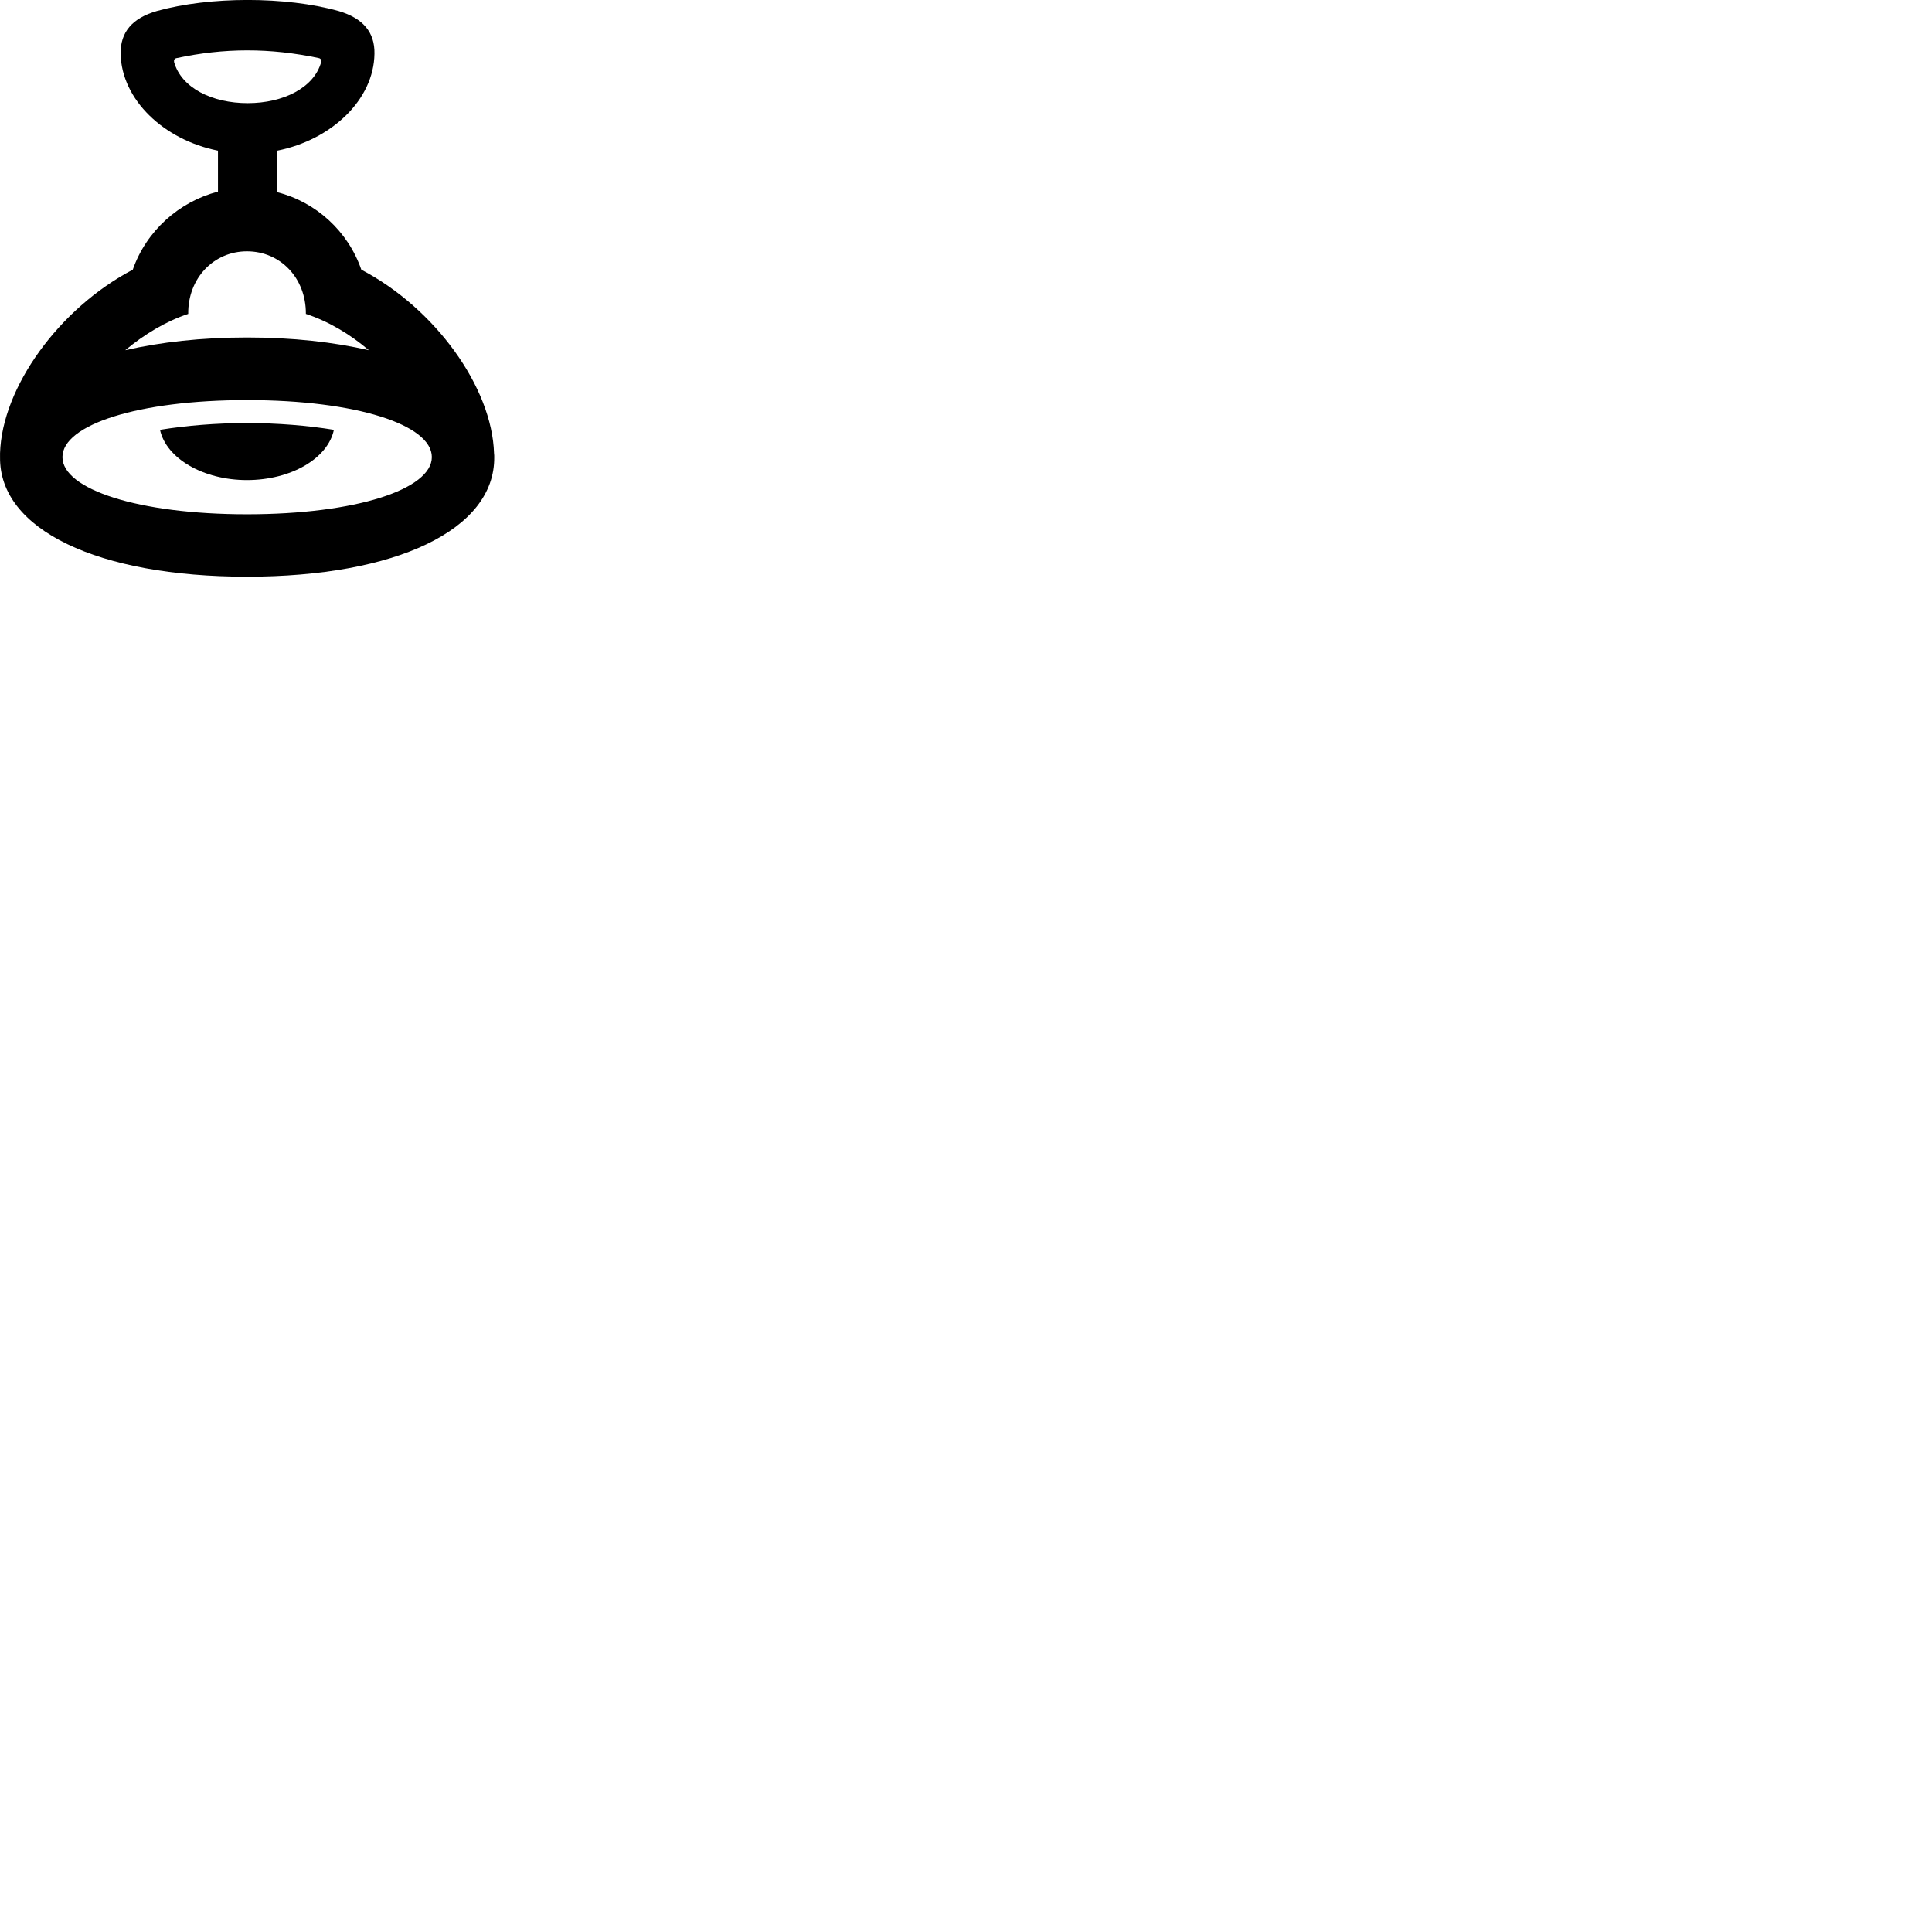 
        <svg xmlns="http://www.w3.org/2000/svg" viewBox="0 0 100 100">
            <path d="M12.782 29.849C20.492 29.849 25.622 27.419 25.582 23.659C25.582 23.599 25.582 23.529 25.572 23.468C25.472 20.049 22.522 15.959 18.702 13.959C18.012 11.959 16.352 10.459 14.352 9.948V7.798C17.152 7.239 19.352 5.168 19.382 2.779C19.402 1.659 18.782 0.939 17.522 0.569C14.792 -0.192 10.852 -0.192 8.122 0.569C6.842 0.939 6.232 1.659 6.242 2.779C6.292 5.168 8.482 7.239 11.282 7.798V9.918C9.272 10.438 7.572 11.948 6.872 13.959C3.062 15.959 0.102 20.049 0.002 23.459C0.002 23.529 0.002 23.599 0.002 23.659C-0.048 27.419 5.082 29.849 12.782 29.849ZM12.822 5.338C10.972 5.338 9.392 4.548 9.012 3.219C8.992 3.119 9.022 3.029 9.132 3.009C11.592 2.478 13.972 2.469 16.512 3.009C16.602 3.029 16.652 3.119 16.622 3.219C16.252 4.548 14.652 5.338 12.822 5.338ZM12.782 17.468C10.422 17.468 8.302 17.709 6.482 18.128C7.462 17.308 8.592 16.628 9.742 16.248C9.722 14.389 11.072 13.008 12.782 13.008C14.512 13.008 15.842 14.389 15.832 16.248C16.992 16.628 18.122 17.299 19.092 18.128C17.282 17.709 15.162 17.468 12.782 17.468ZM12.782 20.709C18.442 20.709 22.352 21.988 22.352 23.659C22.352 25.319 18.442 26.619 12.782 26.619C7.142 26.619 3.232 25.319 3.232 23.659C3.232 21.988 7.142 20.709 12.782 20.709ZM12.782 24.849C15.062 24.849 16.972 23.729 17.282 22.248C15.942 22.029 14.382 21.898 12.782 21.898C11.192 21.898 9.632 22.029 8.282 22.248C8.602 23.729 10.522 24.849 12.782 24.849Z" />
        </svg>
    